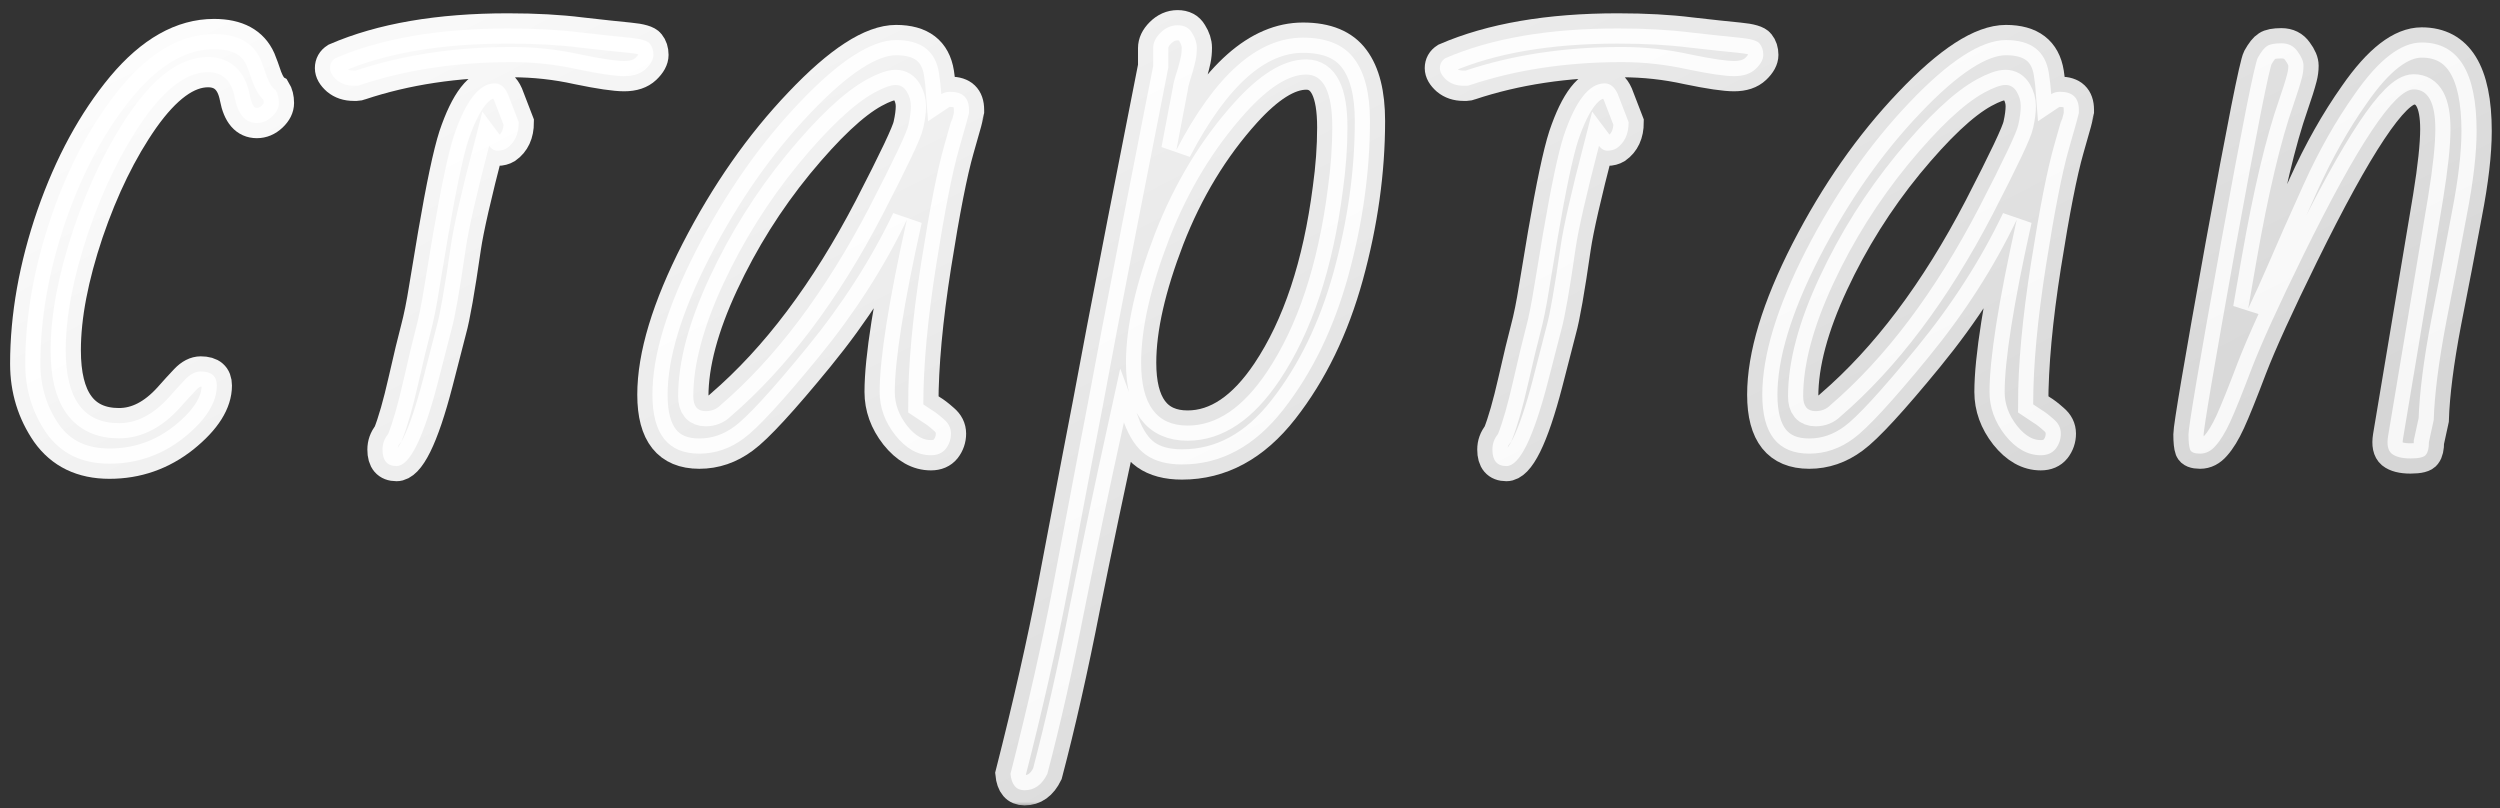<svg width="198" height="64" viewBox="0 0 198 64" fill="none" xmlns="http://www.w3.org/2000/svg">
<rect x="0" y="0" width="198" height="64" fill="#333333" stroke="none"/>
<mask id="path-1-outside-1_1_22262" maskUnits="userSpaceOnUse" x="0" y="0" width="198" height="64" fill="black">
<rect fill="white" width="198" height="64"/>
<path d="M5.206 27.74C5.206 31.591 6.613 33.516 9.427 33.516C10.823 33.516 12.135 32.839 13.362 31.485C13.828 30.956 14.262 30.48 14.664 30.057C15.066 29.634 15.478 29.422 15.901 29.422C16.748 29.422 17.171 29.792 17.171 30.533C17.171 31.887 16.303 33.262 14.568 34.659C12.833 36.034 10.866 36.722 8.665 36.722C6.486 36.722 4.825 35.918 3.682 34.31C2.561 32.68 2 30.85 2 28.819C2 25.031 2.698 21.106 4.095 17.044C5.512 12.981 7.364 9.575 9.649 6.824C11.955 4.074 14.389 2.698 16.949 2.698C18.811 2.698 20.038 3.365 20.63 4.698C20.779 5.057 20.948 5.523 21.138 6.094C21.35 6.644 21.582 6.993 21.836 7.142C22.006 7.417 22.09 7.755 22.09 8.157C22.09 8.538 21.91 8.898 21.551 9.236C21.191 9.575 20.789 9.744 20.345 9.744C19.435 9.744 18.853 9.078 18.599 7.745C18.345 6.39 17.636 5.713 16.473 5.713C14.843 5.713 13.151 6.951 11.395 9.427C9.66 11.902 8.189 14.907 6.983 18.44C5.798 21.974 5.206 25.074 5.206 27.74Z"/>
<path d="M31.406 36.912C30.666 36.912 30.295 36.478 30.295 35.611C30.295 35.145 30.444 34.733 30.74 34.373C31.121 33.421 31.523 32.014 31.946 30.152C32.369 28.29 32.697 26.925 32.93 26.058C33.162 25.19 33.385 24.09 33.596 22.757L34.294 18.567C34.95 14.738 35.501 12.135 35.945 10.76C36.876 7.988 37.955 6.602 39.182 6.602C39.627 6.602 39.976 6.888 40.23 7.459L41.086 9.681C41.086 10.612 40.769 11.299 40.134 11.744C39.923 11.871 39.679 11.934 39.404 11.934C39.15 11.934 38.928 11.807 38.738 11.553C37.722 15.468 37.109 18.155 36.897 19.615C36.41 22.979 36.029 25.148 35.754 26.121C35.501 27.094 35.141 28.491 34.675 30.311C33.533 34.712 32.443 36.912 31.406 36.912ZM40.547 4.92C36.167 4.92 32.168 5.523 28.55 6.729C28.444 6.771 28.349 6.792 28.264 6.792H28.01C27.481 6.792 27.037 6.644 26.677 6.348C26.317 6.031 26.138 5.713 26.138 5.396C26.138 5.057 26.286 4.793 26.582 4.603C30.2 3.037 34.749 2.254 40.23 2.254C42.409 2.254 44.334 2.36 46.006 2.571C47.677 2.762 48.958 2.899 49.846 2.984C50.756 3.069 51.296 3.227 51.465 3.46C51.655 3.693 51.751 3.989 51.751 4.349C51.751 4.708 51.55 5.079 51.148 5.459C50.745 5.84 50.174 6.031 49.434 6.031C48.714 6.031 47.487 5.851 45.752 5.491C44.038 5.11 42.303 4.92 40.547 4.92Z"/>
<path d="M55.385 35.928C52.91 35.928 51.672 34.373 51.672 31.263C51.672 28.152 52.825 24.344 55.131 19.837C57.459 15.309 60.188 11.405 63.32 8.125C66.451 4.825 69.001 3.174 70.969 3.174C72.958 3.174 74.09 4.042 74.365 5.777C74.449 6.306 74.513 6.867 74.555 7.459C74.746 7.332 74.978 7.269 75.253 7.269C76.248 7.269 76.745 7.745 76.745 8.697V8.951C76.745 9.014 76.481 9.966 75.952 11.807C75.423 13.648 74.82 16.716 74.143 21.011C73.466 25.306 73.127 28.977 73.127 32.024C73.317 32.151 73.54 32.3 73.793 32.469C74.047 32.617 74.365 32.86 74.746 33.199C75.126 33.516 75.317 33.897 75.317 34.341C75.317 34.786 75.179 35.188 74.904 35.547C74.629 35.886 74.238 36.055 73.73 36.055C72.693 36.055 71.752 35.526 70.905 34.468C70.08 33.41 69.668 32.268 69.668 31.041C69.668 28.396 70.387 23.846 71.826 17.393C70.027 21.159 67.7 24.788 64.843 28.279C61.987 31.77 60.008 33.918 58.908 34.722C57.829 35.526 56.655 35.928 55.385 35.928ZM54.909 31.39C54.909 32.172 55.237 32.564 55.893 32.564C56.359 32.564 56.75 32.405 57.067 32.088C61.447 28.322 65.372 23.106 68.842 16.441C70.81 12.632 71.847 10.442 71.953 9.871C72.08 9.3 72.143 8.813 72.143 8.411C72.143 8.009 72.037 7.628 71.826 7.269C71.614 6.909 71.318 6.729 70.937 6.729C70.556 6.729 69.995 6.93 69.255 7.332C67.626 8.221 65.616 10.114 63.225 13.013C60.855 15.912 58.877 19.065 57.29 22.471C55.703 25.878 54.909 28.851 54.909 31.39Z"/>
<path d="M93.17 11.871C96.26 5.946 99.603 2.984 103.2 2.984C105.083 2.984 106.437 3.545 107.262 4.666C108.087 5.766 108.5 7.406 108.5 9.585C108.5 13.585 107.929 17.668 106.786 21.836C105.644 25.984 103.93 29.517 101.645 32.437C99.38 35.336 96.704 36.785 93.615 36.785C92.43 36.785 91.478 36.531 90.758 36.023C90.039 35.516 89.457 34.659 89.013 33.453C87.934 38.361 86.907 43.239 85.934 48.084C84.982 52.95 83.987 57.352 82.951 61.287C82.528 62.155 81.924 62.588 81.142 62.588C80.486 62.588 80.115 62.155 80.031 61.287C81.427 55.807 82.549 50.856 83.395 46.434C84.241 42.011 84.887 38.615 85.331 36.246C85.796 33.876 86.442 30.48 87.267 26.058C88.113 21.614 89.468 14.674 91.33 5.237V3.809C91.33 3.386 91.52 2.984 91.901 2.603C92.303 2.201 92.758 2 93.266 2C93.795 2 94.175 2.201 94.408 2.603C94.662 3.005 94.789 3.396 94.789 3.777C94.789 4.137 94.757 4.465 94.694 4.761C94.63 5.057 94.556 5.354 94.472 5.65C94.387 5.925 94.302 6.2 94.218 6.475C94.133 6.75 94.08 6.993 94.059 7.205L93.17 11.871ZM90.377 28.724C90.377 32.046 91.605 33.706 94.059 33.706C96.344 33.706 98.439 32.289 100.343 29.454C102.777 25.814 104.385 20.969 105.167 14.918C105.4 13.246 105.517 11.638 105.517 10.093C105.517 7.3 104.829 5.904 103.454 5.904C102.078 5.904 100.481 6.909 98.661 8.919C96.122 11.733 94.101 15.066 92.599 18.916C91.118 22.767 90.377 26.037 90.377 28.724Z"/>
<path d="M119.308 36.912C118.567 36.912 118.197 36.478 118.197 35.611C118.197 35.145 118.345 34.733 118.641 34.373C119.022 33.421 119.424 32.014 119.847 30.152C120.27 28.29 120.598 26.925 120.831 26.058C121.064 25.19 121.286 24.09 121.498 22.757L122.196 18.567C122.852 14.738 123.402 12.135 123.846 10.76C124.777 7.988 125.856 6.602 127.083 6.602C127.528 6.602 127.877 6.888 128.131 7.459L128.988 9.681C128.988 10.612 128.67 11.299 128.036 11.744C127.824 11.871 127.581 11.934 127.306 11.934C127.052 11.934 126.83 11.807 126.639 11.553C125.624 15.468 125.01 18.155 124.798 19.615C124.312 22.979 123.931 25.148 123.656 26.121C123.402 27.094 123.042 28.491 122.577 30.311C121.434 34.712 120.344 36.912 119.308 36.912ZM128.448 4.92C124.068 4.92 120.069 5.523 116.451 6.729C116.345 6.771 116.25 6.792 116.166 6.792H115.912C115.383 6.792 114.938 6.644 114.579 6.348C114.219 6.031 114.039 5.713 114.039 5.396C114.039 5.057 114.187 4.793 114.483 4.603C118.102 3.037 122.651 2.254 128.131 2.254C130.31 2.254 132.236 2.36 133.907 2.571C135.579 2.762 136.859 2.899 137.748 2.984C138.657 3.069 139.197 3.227 139.366 3.46C139.557 3.693 139.652 3.989 139.652 4.349C139.652 4.708 139.451 5.079 139.049 5.459C138.647 5.84 138.076 6.031 137.335 6.031C136.616 6.031 135.388 5.851 133.653 5.491C131.939 5.11 130.204 4.92 128.448 4.92Z"/>
<path d="M143.287 35.928C140.811 35.928 139.573 34.373 139.573 31.263C139.573 28.152 140.726 24.344 143.033 19.837C145.36 15.309 148.09 11.405 151.221 8.125C154.353 4.825 156.902 3.174 158.87 3.174C160.859 3.174 161.991 4.042 162.266 5.777C162.351 6.306 162.414 6.867 162.457 7.459C162.647 7.332 162.88 7.269 163.155 7.269C164.149 7.269 164.646 7.745 164.646 8.697V8.951C164.646 9.014 164.382 9.966 163.853 11.807C163.324 13.648 162.721 16.716 162.044 21.011C161.367 25.306 161.028 28.977 161.028 32.024C161.219 32.151 161.441 32.3 161.695 32.469C161.949 32.617 162.266 32.86 162.647 33.199C163.028 33.516 163.218 33.897 163.218 34.341C163.218 34.786 163.081 35.188 162.806 35.547C162.531 35.886 162.139 36.055 161.631 36.055C160.595 36.055 159.653 35.526 158.807 34.468C157.981 33.41 157.569 32.268 157.569 31.041C157.569 28.396 158.288 23.846 159.727 17.393C157.929 21.159 155.601 24.788 152.745 28.279C149.888 31.77 147.91 33.918 146.81 34.722C145.73 35.526 144.556 35.928 143.287 35.928ZM142.811 31.39C142.811 32.172 143.139 32.564 143.794 32.564C144.26 32.564 144.651 32.405 144.969 32.088C149.349 28.322 153.274 23.106 156.744 16.441C158.711 12.632 159.748 10.442 159.854 9.871C159.981 9.3 160.044 8.813 160.044 8.411C160.044 8.009 159.939 7.628 159.727 7.269C159.515 6.909 159.219 6.729 158.838 6.729C158.458 6.729 157.897 6.93 157.156 7.332C155.527 8.221 153.517 10.114 151.126 13.013C148.756 15.912 146.778 19.065 145.191 22.471C143.604 25.878 142.811 28.851 142.811 31.39Z"/>
<path d="M192.878 10.22C192.878 8.125 192.307 7.078 191.165 7.078C189.641 7.078 186.732 11.447 182.437 20.186C180.49 24.143 179.125 27.137 178.342 29.168C177.581 31.178 177.009 32.596 176.628 33.421C176.248 34.246 175.867 34.87 175.486 35.294C175.126 35.717 174.714 35.928 174.248 35.928C173.804 35.928 173.539 35.822 173.455 35.611C173.37 35.378 173.328 34.976 173.328 34.405C173.328 33.812 174.174 28.819 175.867 19.424C177.581 10.009 178.564 5.057 178.818 4.571C179.093 4.084 179.337 3.777 179.548 3.65C179.76 3.502 180.141 3.428 180.691 3.428C181.241 3.428 181.664 3.64 181.96 4.063C182.278 4.486 182.437 4.867 182.437 5.206C182.437 5.523 182.394 5.84 182.31 6.158C182.161 6.729 181.939 7.438 181.643 8.284C180.627 11.183 179.654 15.288 178.723 20.599L178.057 24.439C178.543 23.423 179.093 22.207 179.707 20.789C180.321 19.35 181.23 17.298 182.437 14.632C183.643 11.966 184.986 9.585 186.467 7.491C188.372 4.74 190.149 3.365 191.799 3.365C194.698 3.365 196.147 5.703 196.147 10.379C196.147 12.135 195.894 14.325 195.386 16.949C194.899 19.572 194.349 22.439 193.735 25.55C193.143 28.66 192.815 31.231 192.751 33.262L192.371 35.008C192.371 35.473 192.297 35.801 192.148 35.992C192.021 36.203 191.609 36.309 190.911 36.309C190.234 36.309 189.736 36.182 189.419 35.928C189.123 35.674 189.028 35.219 189.133 34.563L192.307 15.584C192.688 13.235 192.878 11.447 192.878 10.22Z"/>
</mask>
<path d="M5.206 27.74C5.206 31.591 6.613 33.516 9.427 33.516C10.823 33.516 12.135 32.839 13.362 31.485C13.828 30.956 14.262 30.48 14.664 30.057C15.066 29.634 15.478 29.422 15.901 29.422C16.748 29.422 17.171 29.792 17.171 30.533C17.171 31.887 16.303 33.262 14.568 34.659C12.833 36.034 10.866 36.722 8.665 36.722C6.486 36.722 4.825 35.918 3.682 34.31C2.561 32.68 2 30.85 2 28.819C2 25.031 2.698 21.106 4.095 17.044C5.512 12.981 7.364 9.575 9.649 6.824C11.955 4.074 14.389 2.698 16.949 2.698C18.811 2.698 20.038 3.365 20.63 4.698C20.779 5.057 20.948 5.523 21.138 6.094C21.35 6.644 21.582 6.993 21.836 7.142C22.006 7.417 22.09 7.755 22.09 8.157C22.09 8.538 21.91 8.898 21.551 9.236C21.191 9.575 20.789 9.744 20.345 9.744C19.435 9.744 18.853 9.078 18.599 7.745C18.345 6.39 17.636 5.713 16.473 5.713C14.843 5.713 13.151 6.951 11.395 9.427C9.66 11.902 8.189 14.907 6.983 18.44C5.798 21.974 5.206 25.074 5.206 27.74Z" fill="url(#paint0_linear_1_22262)"/>
<path d="M31.406 36.912C30.666 36.912 30.295 36.478 30.295 35.611C30.295 35.145 30.444 34.733 30.74 34.373C31.121 33.421 31.523 32.014 31.946 30.152C32.369 28.29 32.697 26.925 32.93 26.058C33.162 25.19 33.385 24.09 33.596 22.757L34.294 18.567C34.95 14.738 35.501 12.135 35.945 10.76C36.876 7.988 37.955 6.602 39.182 6.602C39.627 6.602 39.976 6.888 40.23 7.459L41.086 9.681C41.086 10.612 40.769 11.299 40.134 11.744C39.923 11.871 39.679 11.934 39.404 11.934C39.15 11.934 38.928 11.807 38.738 11.553C37.722 15.468 37.109 18.155 36.897 19.615C36.41 22.979 36.029 25.148 35.754 26.121C35.501 27.094 35.141 28.491 34.675 30.311C33.533 34.712 32.443 36.912 31.406 36.912ZM40.547 4.92C36.167 4.92 32.168 5.523 28.55 6.729C28.444 6.771 28.349 6.792 28.264 6.792H28.01C27.481 6.792 27.037 6.644 26.677 6.348C26.317 6.031 26.138 5.713 26.138 5.396C26.138 5.057 26.286 4.793 26.582 4.603C30.2 3.037 34.749 2.254 40.23 2.254C42.409 2.254 44.334 2.36 46.006 2.571C47.677 2.762 48.958 2.899 49.846 2.984C50.756 3.069 51.296 3.227 51.465 3.46C51.655 3.693 51.751 3.989 51.751 4.349C51.751 4.708 51.55 5.079 51.148 5.459C50.745 5.84 50.174 6.031 49.434 6.031C48.714 6.031 47.487 5.851 45.752 5.491C44.038 5.11 42.303 4.92 40.547 4.92Z" fill="url(#paint1_linear_1_22262)"/>
<path d="M55.385 35.928C52.91 35.928 51.672 34.373 51.672 31.263C51.672 28.152 52.825 24.344 55.131 19.837C57.459 15.309 60.188 11.405 63.32 8.125C66.451 4.825 69.001 3.174 70.969 3.174C72.958 3.174 74.09 4.042 74.365 5.777C74.449 6.306 74.513 6.867 74.555 7.459C74.746 7.332 74.978 7.269 75.253 7.269C76.248 7.269 76.745 7.745 76.745 8.697V8.951C76.745 9.014 76.481 9.966 75.952 11.807C75.423 13.648 74.82 16.716 74.143 21.011C73.466 25.306 73.127 28.977 73.127 32.024C73.317 32.151 73.54 32.3 73.793 32.469C74.047 32.617 74.365 32.86 74.746 33.199C75.126 33.516 75.317 33.897 75.317 34.341C75.317 34.786 75.179 35.188 74.904 35.547C74.629 35.886 74.238 36.055 73.73 36.055C72.693 36.055 71.752 35.526 70.905 34.468C70.08 33.41 69.668 32.268 69.668 31.041C69.668 28.396 70.387 23.846 71.826 17.393C70.027 21.159 67.7 24.788 64.843 28.279C61.987 31.77 60.008 33.918 58.908 34.722C57.829 35.526 56.655 35.928 55.385 35.928ZM54.909 31.39C54.909 32.172 55.237 32.564 55.893 32.564C56.359 32.564 56.75 32.405 57.067 32.088C61.447 28.322 65.372 23.106 68.842 16.441C70.81 12.632 71.847 10.442 71.953 9.871C72.08 9.3 72.143 8.813 72.143 8.411C72.143 8.009 72.037 7.628 71.826 7.269C71.614 6.909 71.318 6.729 70.937 6.729C70.556 6.729 69.995 6.93 69.255 7.332C67.626 8.221 65.616 10.114 63.225 13.013C60.855 15.912 58.877 19.065 57.29 22.471C55.703 25.878 54.909 28.851 54.909 31.39Z" fill="url(#paint2_linear_1_22262)"/>
<path d="M93.17 11.871C96.26 5.946 99.603 2.984 103.2 2.984C105.083 2.984 106.437 3.545 107.262 4.666C108.087 5.766 108.5 7.406 108.5 9.585C108.5 13.585 107.929 17.668 106.786 21.836C105.644 25.984 103.93 29.517 101.645 32.437C99.38 35.336 96.704 36.785 93.615 36.785C92.43 36.785 91.478 36.531 90.758 36.023C90.039 35.516 89.457 34.659 89.013 33.453C87.934 38.361 86.907 43.239 85.934 48.084C84.982 52.95 83.987 57.352 82.951 61.287C82.528 62.155 81.924 62.588 81.142 62.588C80.486 62.588 80.115 62.155 80.031 61.287C81.427 55.807 82.549 50.856 83.395 46.434C84.241 42.011 84.887 38.615 85.331 36.246C85.796 33.876 86.442 30.48 87.267 26.058C88.113 21.614 89.468 14.674 91.33 5.237V3.809C91.33 3.386 91.52 2.984 91.901 2.603C92.303 2.201 92.758 2 93.266 2C93.795 2 94.175 2.201 94.408 2.603C94.662 3.005 94.789 3.396 94.789 3.777C94.789 4.137 94.757 4.465 94.694 4.761C94.63 5.057 94.556 5.354 94.472 5.65C94.387 5.925 94.302 6.2 94.218 6.475C94.133 6.75 94.08 6.993 94.059 7.205L93.17 11.871ZM90.377 28.724C90.377 32.046 91.605 33.706 94.059 33.706C96.344 33.706 98.439 32.289 100.343 29.454C102.777 25.814 104.385 20.969 105.167 14.918C105.4 13.246 105.517 11.638 105.517 10.093C105.517 7.3 104.829 5.904 103.454 5.904C102.078 5.904 100.481 6.909 98.661 8.919C96.122 11.733 94.101 15.066 92.599 18.916C91.118 22.767 90.377 26.037 90.377 28.724Z" fill="url(#paint3_linear_1_22262)"/>
<path d="M119.308 36.912C118.567 36.912 118.197 36.478 118.197 35.611C118.197 35.145 118.345 34.733 118.641 34.373C119.022 33.421 119.424 32.014 119.847 30.152C120.27 28.29 120.598 26.925 120.831 26.058C121.064 25.19 121.286 24.09 121.498 22.757L122.196 18.567C122.852 14.738 123.402 12.135 123.846 10.76C124.777 7.988 125.856 6.602 127.083 6.602C127.528 6.602 127.877 6.888 128.131 7.459L128.988 9.681C128.988 10.612 128.67 11.299 128.036 11.744C127.824 11.871 127.581 11.934 127.306 11.934C127.052 11.934 126.83 11.807 126.639 11.553C125.624 15.468 125.01 18.155 124.798 19.615C124.312 22.979 123.931 25.148 123.656 26.121C123.402 27.094 123.042 28.491 122.577 30.311C121.434 34.712 120.344 36.912 119.308 36.912ZM128.448 4.92C124.068 4.92 120.069 5.523 116.451 6.729C116.345 6.771 116.25 6.792 116.166 6.792H115.912C115.383 6.792 114.938 6.644 114.579 6.348C114.219 6.031 114.039 5.713 114.039 5.396C114.039 5.057 114.187 4.793 114.483 4.603C118.102 3.037 122.651 2.254 128.131 2.254C130.31 2.254 132.236 2.36 133.907 2.571C135.579 2.762 136.859 2.899 137.748 2.984C138.657 3.069 139.197 3.227 139.366 3.46C139.557 3.693 139.652 3.989 139.652 4.349C139.652 4.708 139.451 5.079 139.049 5.459C138.647 5.84 138.076 6.031 137.335 6.031C136.616 6.031 135.388 5.851 133.653 5.491C131.939 5.11 130.204 4.92 128.448 4.92Z" fill="url(#paint4_linear_1_22262)"/>
<path d="M143.287 35.928C140.811 35.928 139.573 34.373 139.573 31.263C139.573 28.152 140.726 24.344 143.033 19.837C145.36 15.309 148.09 11.405 151.221 8.125C154.353 4.825 156.902 3.174 158.87 3.174C160.859 3.174 161.991 4.042 162.266 5.777C162.351 6.306 162.414 6.867 162.457 7.459C162.647 7.332 162.88 7.269 163.155 7.269C164.149 7.269 164.646 7.745 164.646 8.697V8.951C164.646 9.014 164.382 9.966 163.853 11.807C163.324 13.648 162.721 16.716 162.044 21.011C161.367 25.306 161.028 28.977 161.028 32.024C161.219 32.151 161.441 32.3 161.695 32.469C161.949 32.617 162.266 32.86 162.647 33.199C163.028 33.516 163.218 33.897 163.218 34.341C163.218 34.786 163.081 35.188 162.806 35.547C162.531 35.886 162.139 36.055 161.631 36.055C160.595 36.055 159.653 35.526 158.807 34.468C157.981 33.41 157.569 32.268 157.569 31.041C157.569 28.396 158.288 23.846 159.727 17.393C157.929 21.159 155.601 24.788 152.745 28.279C149.888 31.77 147.91 33.918 146.81 34.722C145.73 35.526 144.556 35.928 143.287 35.928ZM142.811 31.39C142.811 32.172 143.139 32.564 143.794 32.564C144.26 32.564 144.651 32.405 144.969 32.088C149.349 28.322 153.274 23.106 156.744 16.441C158.711 12.632 159.748 10.442 159.854 9.871C159.981 9.3 160.044 8.813 160.044 8.411C160.044 8.009 159.939 7.628 159.727 7.269C159.515 6.909 159.219 6.729 158.838 6.729C158.458 6.729 157.897 6.93 157.156 7.332C155.527 8.221 153.517 10.114 151.126 13.013C148.756 15.912 146.778 19.065 145.191 22.471C143.604 25.878 142.811 28.851 142.811 31.39Z" fill="url(#paint5_linear_1_22262)"/>
<path d="M192.878 10.22C192.878 8.125 192.307 7.078 191.165 7.078C189.641 7.078 186.732 11.447 182.437 20.186C180.49 24.143 179.125 27.137 178.342 29.168C177.581 31.178 177.009 32.596 176.628 33.421C176.248 34.246 175.867 34.87 175.486 35.294C175.126 35.717 174.714 35.928 174.248 35.928C173.804 35.928 173.539 35.822 173.455 35.611C173.37 35.378 173.328 34.976 173.328 34.405C173.328 33.812 174.174 28.819 175.867 19.424C177.581 10.009 178.564 5.057 178.818 4.571C179.093 4.084 179.337 3.777 179.548 3.65C179.76 3.502 180.141 3.428 180.691 3.428C181.241 3.428 181.664 3.64 181.96 4.063C182.278 4.486 182.437 4.867 182.437 5.206C182.437 5.523 182.394 5.84 182.31 6.158C182.161 6.729 181.939 7.438 181.643 8.284C180.627 11.183 179.654 15.288 178.723 20.599L178.057 24.439C178.543 23.423 179.093 22.207 179.707 20.789C180.321 19.35 181.23 17.298 182.437 14.632C183.643 11.966 184.986 9.585 186.467 7.491C188.372 4.74 190.149 3.365 191.799 3.365C194.698 3.365 196.147 5.703 196.147 10.379C196.147 12.135 195.894 14.325 195.386 16.949C194.899 19.572 194.349 22.439 193.735 25.55C193.143 28.66 192.815 31.231 192.751 33.262L192.371 35.008C192.371 35.473 192.297 35.801 192.148 35.992C192.021 36.203 191.609 36.309 190.911 36.309C190.234 36.309 189.736 36.182 189.419 35.928C189.123 35.674 189.028 35.219 189.133 34.563L192.307 15.584C192.688 13.235 192.878 11.447 192.878 10.22Z" fill="url(#paint6_linear_1_22262)"/>
<path d="M5.206 27.74C5.206 31.591 6.613 33.516 9.427 33.516C10.823 33.516 12.135 32.839 13.362 31.485C13.828 30.956 14.262 30.48 14.664 30.057C15.066 29.634 15.478 29.422 15.901 29.422C16.748 29.422 17.171 29.792 17.171 30.533C17.171 31.887 16.303 33.262 14.568 34.659C12.833 36.034 10.866 36.722 8.665 36.722C6.486 36.722 4.825 35.918 3.682 34.31C2.561 32.68 2 30.85 2 28.819C2 25.031 2.698 21.106 4.095 17.044C5.512 12.981 7.364 9.575 9.649 6.824C11.955 4.074 14.389 2.698 16.949 2.698C18.811 2.698 20.038 3.365 20.63 4.698C20.779 5.057 20.948 5.523 21.138 6.094C21.35 6.644 21.582 6.993 21.836 7.142C22.006 7.417 22.09 7.755 22.09 8.157C22.09 8.538 21.91 8.898 21.551 9.236C21.191 9.575 20.789 9.744 20.345 9.744C19.435 9.744 18.853 9.078 18.599 7.745C18.345 6.39 17.636 5.713 16.473 5.713C14.843 5.713 13.151 6.951 11.395 9.427C9.66 11.902 8.189 14.907 6.983 18.44C5.798 21.974 5.206 25.074 5.206 27.74Z" stroke="url(#paint7_linear_1_22262)" stroke-width="2.4" mask="url(#path-1-outside-1_1_22262)"/>
<path d="M31.406 36.912C30.666 36.912 30.295 36.478 30.295 35.611C30.295 35.145 30.444 34.733 30.74 34.373C31.121 33.421 31.523 32.014 31.946 30.152C32.369 28.29 32.697 26.925 32.93 26.058C33.162 25.19 33.385 24.09 33.596 22.757L34.294 18.567C34.95 14.738 35.501 12.135 35.945 10.76C36.876 7.988 37.955 6.602 39.182 6.602C39.627 6.602 39.976 6.888 40.23 7.459L41.086 9.681C41.086 10.612 40.769 11.299 40.134 11.744C39.923 11.871 39.679 11.934 39.404 11.934C39.15 11.934 38.928 11.807 38.738 11.553C37.722 15.468 37.109 18.155 36.897 19.615C36.41 22.979 36.029 25.148 35.754 26.121C35.501 27.094 35.141 28.491 34.675 30.311C33.533 34.712 32.443 36.912 31.406 36.912ZM40.547 4.92C36.167 4.92 32.168 5.523 28.55 6.729C28.444 6.771 28.349 6.792 28.264 6.792H28.01C27.481 6.792 27.037 6.644 26.677 6.348C26.317 6.031 26.138 5.713 26.138 5.396C26.138 5.057 26.286 4.793 26.582 4.603C30.2 3.037 34.749 2.254 40.23 2.254C42.409 2.254 44.334 2.36 46.006 2.571C47.677 2.762 48.958 2.899 49.846 2.984C50.756 3.069 51.296 3.227 51.465 3.46C51.655 3.693 51.751 3.989 51.751 4.349C51.751 4.708 51.55 5.079 51.148 5.459C50.745 5.84 50.174 6.031 49.434 6.031C48.714 6.031 47.487 5.851 45.752 5.491C44.038 5.11 42.303 4.92 40.547 4.92Z" stroke="url(#paint8_linear_1_22262)" stroke-width="2.4" mask="url(#path-1-outside-1_1_22262)"/>
<path d="M55.385 35.928C52.91 35.928 51.672 34.373 51.672 31.263C51.672 28.152 52.825 24.344 55.131 19.837C57.459 15.309 60.188 11.405 63.32 8.125C66.451 4.825 69.001 3.174 70.969 3.174C72.958 3.174 74.09 4.042 74.365 5.777C74.449 6.306 74.513 6.867 74.555 7.459C74.746 7.332 74.978 7.269 75.253 7.269C76.248 7.269 76.745 7.745 76.745 8.697V8.951C76.745 9.014 76.481 9.966 75.952 11.807C75.423 13.648 74.82 16.716 74.143 21.011C73.466 25.306 73.127 28.977 73.127 32.024C73.317 32.151 73.54 32.3 73.793 32.469C74.047 32.617 74.365 32.86 74.746 33.199C75.126 33.516 75.317 33.897 75.317 34.341C75.317 34.786 75.179 35.188 74.904 35.547C74.629 35.886 74.238 36.055 73.73 36.055C72.693 36.055 71.752 35.526 70.905 34.468C70.08 33.41 69.668 32.268 69.668 31.041C69.668 28.396 70.387 23.846 71.826 17.393C70.027 21.159 67.7 24.788 64.843 28.279C61.987 31.77 60.008 33.918 58.908 34.722C57.829 35.526 56.655 35.928 55.385 35.928ZM54.909 31.39C54.909 32.172 55.237 32.564 55.893 32.564C56.359 32.564 56.75 32.405 57.067 32.088C61.447 28.322 65.372 23.106 68.842 16.441C70.81 12.632 71.847 10.442 71.953 9.871C72.08 9.3 72.143 8.813 72.143 8.411C72.143 8.009 72.037 7.628 71.826 7.269C71.614 6.909 71.318 6.729 70.937 6.729C70.556 6.729 69.995 6.93 69.255 7.332C67.626 8.221 65.616 10.114 63.225 13.013C60.855 15.912 58.877 19.065 57.29 22.471C55.703 25.878 54.909 28.851 54.909 31.39Z" stroke="url(#paint9_linear_1_22262)" stroke-width="2.4" mask="url(#path-1-outside-1_1_22262)"/>
<path d="M93.17 11.871C96.26 5.946 99.603 2.984 103.2 2.984C105.083 2.984 106.437 3.545 107.262 4.666C108.087 5.766 108.5 7.406 108.5 9.585C108.5 13.585 107.929 17.668 106.786 21.836C105.644 25.984 103.93 29.517 101.645 32.437C99.38 35.336 96.704 36.785 93.615 36.785C92.43 36.785 91.478 36.531 90.758 36.023C90.039 35.516 89.457 34.659 89.013 33.453C87.934 38.361 86.907 43.239 85.934 48.084C84.982 52.95 83.987 57.352 82.951 61.287C82.528 62.155 81.924 62.588 81.142 62.588C80.486 62.588 80.115 62.155 80.031 61.287C81.427 55.807 82.549 50.856 83.395 46.434C84.241 42.011 84.887 38.615 85.331 36.246C85.796 33.876 86.442 30.48 87.267 26.058C88.113 21.614 89.468 14.674 91.33 5.237V3.809C91.33 3.386 91.52 2.984 91.901 2.603C92.303 2.201 92.758 2 93.266 2C93.795 2 94.175 2.201 94.408 2.603C94.662 3.005 94.789 3.396 94.789 3.777C94.789 4.137 94.757 4.465 94.694 4.761C94.63 5.057 94.556 5.354 94.472 5.65C94.387 5.925 94.302 6.2 94.218 6.475C94.133 6.75 94.08 6.993 94.059 7.205L93.17 11.871ZM90.377 28.724C90.377 32.046 91.605 33.706 94.059 33.706C96.344 33.706 98.439 32.289 100.343 29.454C102.777 25.814 104.385 20.969 105.167 14.918C105.4 13.246 105.517 11.638 105.517 10.093C105.517 7.3 104.829 5.904 103.454 5.904C102.078 5.904 100.481 6.909 98.661 8.919C96.122 11.733 94.101 15.066 92.599 18.916C91.118 22.767 90.377 26.037 90.377 28.724Z" stroke="url(#paint10_linear_1_22262)" stroke-width="2.4" mask="url(#path-1-outside-1_1_22262)"/>
<path d="M119.308 36.912C118.567 36.912 118.197 36.478 118.197 35.611C118.197 35.145 118.345 34.733 118.641 34.373C119.022 33.421 119.424 32.014 119.847 30.152C120.27 28.29 120.598 26.925 120.831 26.058C121.064 25.19 121.286 24.09 121.498 22.757L122.196 18.567C122.852 14.738 123.402 12.135 123.846 10.76C124.777 7.988 125.856 6.602 127.083 6.602C127.528 6.602 127.877 6.888 128.131 7.459L128.988 9.681C128.988 10.612 128.67 11.299 128.036 11.744C127.824 11.871 127.581 11.934 127.306 11.934C127.052 11.934 126.83 11.807 126.639 11.553C125.624 15.468 125.01 18.155 124.798 19.615C124.312 22.979 123.931 25.148 123.656 26.121C123.402 27.094 123.042 28.491 122.577 30.311C121.434 34.712 120.344 36.912 119.308 36.912ZM128.448 4.92C124.068 4.92 120.069 5.523 116.451 6.729C116.345 6.771 116.25 6.792 116.166 6.792H115.912C115.383 6.792 114.938 6.644 114.579 6.348C114.219 6.031 114.039 5.713 114.039 5.396C114.039 5.057 114.187 4.793 114.483 4.603C118.102 3.037 122.651 2.254 128.131 2.254C130.31 2.254 132.236 2.36 133.907 2.571C135.579 2.762 136.859 2.899 137.748 2.984C138.657 3.069 139.197 3.227 139.366 3.46C139.557 3.693 139.652 3.989 139.652 4.349C139.652 4.708 139.451 5.079 139.049 5.459C138.647 5.84 138.076 6.031 137.335 6.031C136.616 6.031 135.388 5.851 133.653 5.491C131.939 5.11 130.204 4.92 128.448 4.92Z" stroke="url(#paint11_linear_1_22262)" stroke-width="2.4" mask="url(#path-1-outside-1_1_22262)"/>
<path d="M143.287 35.928C140.811 35.928 139.573 34.373 139.573 31.263C139.573 28.152 140.726 24.344 143.033 19.837C145.36 15.309 148.09 11.405 151.221 8.125C154.353 4.825 156.902 3.174 158.87 3.174C160.859 3.174 161.991 4.042 162.266 5.777C162.351 6.306 162.414 6.867 162.457 7.459C162.647 7.332 162.88 7.269 163.155 7.269C164.149 7.269 164.646 7.745 164.646 8.697V8.951C164.646 9.014 164.382 9.966 163.853 11.807C163.324 13.648 162.721 16.716 162.044 21.011C161.367 25.306 161.028 28.977 161.028 32.024C161.219 32.151 161.441 32.3 161.695 32.469C161.949 32.617 162.266 32.86 162.647 33.199C163.028 33.516 163.218 33.897 163.218 34.341C163.218 34.786 163.081 35.188 162.806 35.547C162.531 35.886 162.139 36.055 161.631 36.055C160.595 36.055 159.653 35.526 158.807 34.468C157.981 33.41 157.569 32.268 157.569 31.041C157.569 28.396 158.288 23.846 159.727 17.393C157.929 21.159 155.601 24.788 152.745 28.279C149.888 31.77 147.91 33.918 146.81 34.722C145.73 35.526 144.556 35.928 143.287 35.928ZM142.811 31.39C142.811 32.172 143.139 32.564 143.794 32.564C144.26 32.564 144.651 32.405 144.969 32.088C149.349 28.322 153.274 23.106 156.744 16.441C158.711 12.632 159.748 10.442 159.854 9.871C159.981 9.3 160.044 8.813 160.044 8.411C160.044 8.009 159.939 7.628 159.727 7.269C159.515 6.909 159.219 6.729 158.838 6.729C158.458 6.729 157.897 6.93 157.156 7.332C155.527 8.221 153.517 10.114 151.126 13.013C148.756 15.912 146.778 19.065 145.191 22.471C143.604 25.878 142.811 28.851 142.811 31.39Z" stroke="url(#paint12_linear_1_22262)" stroke-width="2.4" mask="url(#path-1-outside-1_1_22262)"/>
<path d="M192.878 10.22C192.878 8.125 192.307 7.078 191.165 7.078C189.641 7.078 186.732 11.447 182.437 20.186C180.49 24.143 179.125 27.137 178.342 29.168C177.581 31.178 177.009 32.596 176.628 33.421C176.248 34.246 175.867 34.87 175.486 35.294C175.126 35.717 174.714 35.928 174.248 35.928C173.804 35.928 173.539 35.822 173.455 35.611C173.37 35.378 173.328 34.976 173.328 34.405C173.328 33.812 174.174 28.819 175.867 19.424C177.581 10.009 178.564 5.057 178.818 4.571C179.093 4.084 179.337 3.777 179.548 3.65C179.76 3.502 180.141 3.428 180.691 3.428C181.241 3.428 181.664 3.64 181.96 4.063C182.278 4.486 182.437 4.867 182.437 5.206C182.437 5.523 182.394 5.84 182.31 6.158C182.161 6.729 181.939 7.438 181.643 8.284C180.627 11.183 179.654 15.288 178.723 20.599L178.057 24.439C178.543 23.423 179.093 22.207 179.707 20.789C180.321 19.35 181.23 17.298 182.437 14.632C183.643 11.966 184.986 9.585 186.467 7.491C188.372 4.74 190.149 3.365 191.799 3.365C194.698 3.365 196.147 5.703 196.147 10.379C196.147 12.135 195.894 14.325 195.386 16.949C194.899 19.572 194.349 22.439 193.735 25.55C193.143 28.66 192.815 31.231 192.751 33.262L192.371 35.008C192.371 35.473 192.297 35.801 192.148 35.992C192.021 36.203 191.609 36.309 190.911 36.309C190.234 36.309 189.736 36.182 189.419 35.928C189.123 35.674 189.028 35.219 189.133 34.563L192.307 15.584C192.688 13.235 192.878 11.447 192.878 10.22Z" stroke="url(#paint13_linear_1_22262)" stroke-width="2.4" mask="url(#path-1-outside-1_1_22262)"/>
<defs>
<linearGradient id="paint0_linear_1_22262" x1="175.064" y1="-90.572" x2="227.961" y2="12.012" gradientUnits="userSpaceOnUse">
<stop stop-color="white"/>
<stop offset="1" stop-color="white" stop-opacity="0.8"/>
</linearGradient>
<linearGradient id="paint1_linear_1_22262" x1="175.064" y1="-90.572" x2="227.961" y2="12.012" gradientUnits="userSpaceOnUse">
<stop stop-color="white"/>
<stop offset="1" stop-color="white" stop-opacity="0.8"/>
</linearGradient>
<linearGradient id="paint2_linear_1_22262" x1="175.064" y1="-90.572" x2="227.961" y2="12.012" gradientUnits="userSpaceOnUse">
<stop stop-color="white"/>
<stop offset="1" stop-color="white" stop-opacity="0.8"/>
</linearGradient>
<linearGradient id="paint3_linear_1_22262" x1="175.064" y1="-90.572" x2="227.961" y2="12.012" gradientUnits="userSpaceOnUse">
<stop stop-color="white"/>
<stop offset="1" stop-color="white" stop-opacity="0.8"/>
</linearGradient>
<linearGradient id="paint4_linear_1_22262" x1="175.064" y1="-90.572" x2="227.961" y2="12.012" gradientUnits="userSpaceOnUse">
<stop stop-color="white"/>
<stop offset="1" stop-color="white" stop-opacity="0.8"/>
</linearGradient>
<linearGradient id="paint5_linear_1_22262" x1="175.064" y1="-90.572" x2="227.961" y2="12.012" gradientUnits="userSpaceOnUse">
<stop stop-color="white"/>
<stop offset="1" stop-color="white" stop-opacity="0.8"/>
</linearGradient>
<linearGradient id="paint6_linear_1_22262" x1="175.064" y1="-90.572" x2="227.961" y2="12.012" gradientUnits="userSpaceOnUse">
<stop stop-color="white"/>
<stop offset="1" stop-color="white" stop-opacity="0.8"/>
</linearGradient>
<linearGradient id="paint7_linear_1_22262" x1="175.064" y1="-90.572" x2="227.961" y2="12.012" gradientUnits="userSpaceOnUse">
<stop stop-color="white"/>
<stop offset="1" stop-color="white" stop-opacity="0.8"/>
</linearGradient>
<linearGradient id="paint8_linear_1_22262" x1="175.064" y1="-90.572" x2="227.961" y2="12.012" gradientUnits="userSpaceOnUse">
<stop stop-color="white"/>
<stop offset="1" stop-color="white" stop-opacity="0.8"/>
</linearGradient>
<linearGradient id="paint9_linear_1_22262" x1="175.064" y1="-90.572" x2="227.961" y2="12.012" gradientUnits="userSpaceOnUse">
<stop stop-color="white"/>
<stop offset="1" stop-color="white" stop-opacity="0.8"/>
</linearGradient>
<linearGradient id="paint10_linear_1_22262" x1="175.064" y1="-90.572" x2="227.961" y2="12.012" gradientUnits="userSpaceOnUse">
<stop stop-color="white"/>
<stop offset="1" stop-color="white" stop-opacity="0.8"/>
</linearGradient>
<linearGradient id="paint11_linear_1_22262" x1="175.064" y1="-90.572" x2="227.961" y2="12.012" gradientUnits="userSpaceOnUse">
<stop stop-color="white"/>
<stop offset="1" stop-color="white" stop-opacity="0.8"/>
</linearGradient>
<linearGradient id="paint12_linear_1_22262" x1="175.064" y1="-90.572" x2="227.961" y2="12.012" gradientUnits="userSpaceOnUse">
<stop stop-color="white"/>
<stop offset="1" stop-color="white" stop-opacity="0.8"/>
</linearGradient>
<linearGradient id="paint13_linear_1_22262" x1="175.064" y1="-90.572" x2="227.961" y2="12.012" gradientUnits="userSpaceOnUse">
<stop stop-color="white"/>
<stop offset="1" stop-color="white" stop-opacity="0.8"/>
</linearGradient>
</defs>
</svg>
